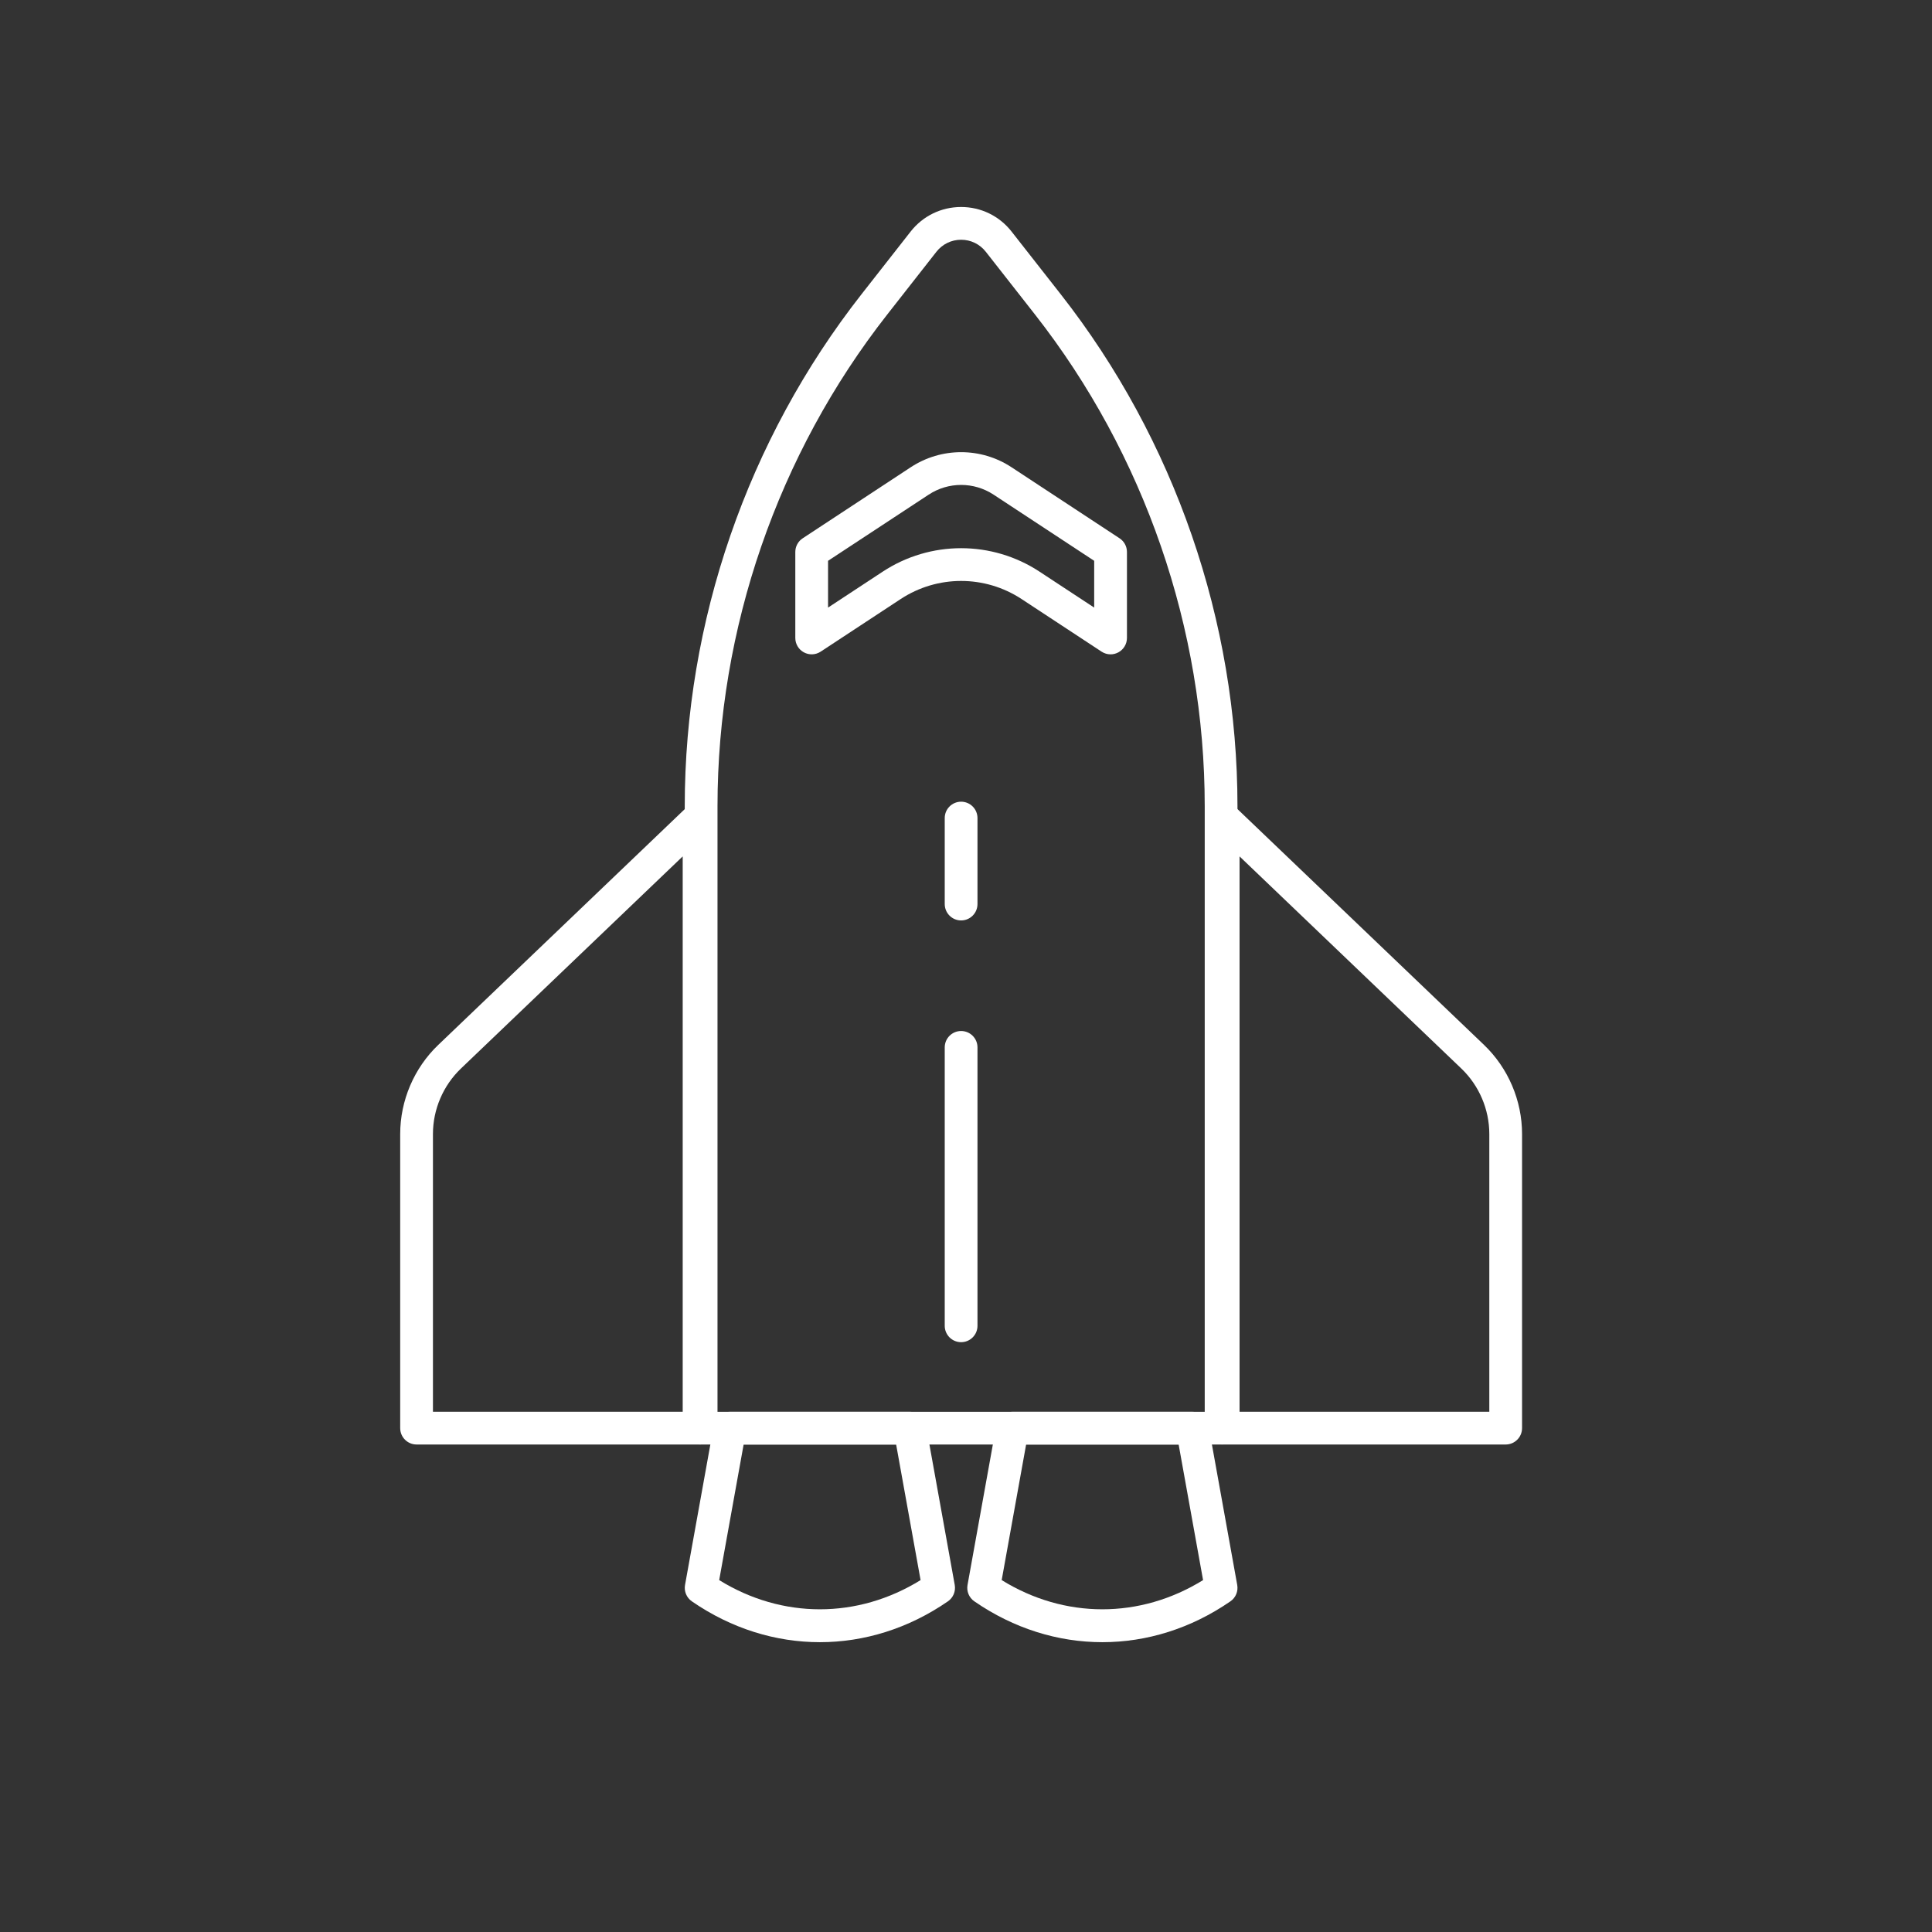 <svg width="140" height="140" viewBox="0 0 140 140" fill="none" xmlns="http://www.w3.org/2000/svg">
<rect x="0" y="0" width="140" height="140" fill="#333333" stroke="none"/>
<path d="M88.485 104.677H50.806C50.151 104.677 49.619 104.145 49.619 103.49V58.423C49.619 45.034 54.168 31.858 62.429 21.321L65.988 16.78C66.875 15.649 68.208 15 69.646 15C71.083 15 72.416 15.649 73.303 16.78L76.863 21.321C85.123 31.858 89.672 45.034 89.672 58.423V103.49C89.672 104.145 89.141 104.677 88.485 104.677ZM51.993 102.303H87.299V58.423C87.299 45.563 82.929 32.906 74.995 22.785L71.435 18.244C71.001 17.691 70.349 17.373 69.646 17.373C68.942 17.373 68.29 17.691 67.856 18.244L64.297 22.785C56.362 32.906 51.993 45.563 51.993 58.423V102.303H51.993Z" fill="white"/>
<path d="M50.658 104.674H30.187C29.531 104.674 29 104.143 29 103.487V82.174C29 79.747 30.006 77.393 31.759 75.716C31.759 75.716 31.759 75.716 31.76 75.716L49.838 58.423C50.181 58.094 50.687 58.002 51.125 58.189C51.562 58.376 51.845 58.806 51.845 59.281V103.487C51.845 104.143 51.314 104.674 50.658 104.674ZM31.373 102.301H49.471V62.058L33.4 77.431C32.112 78.663 31.373 80.392 31.373 82.174V102.301Z" fill="white"/>
<path d="M109.107 104.674H88.636C87.981 104.674 87.449 104.142 87.449 103.487V59.28C87.449 58.805 87.733 58.376 88.17 58.189C88.608 58.003 89.113 58.095 89.456 58.423L107.535 75.715C107.535 75.715 107.535 75.715 107.535 75.715C109.288 77.393 110.294 79.747 110.294 82.173V103.487C110.294 104.142 109.763 104.674 109.107 104.674ZM89.823 102.3H107.921V82.173C107.921 80.391 107.182 78.662 105.894 77.43H105.894L89.823 62.058V102.3H89.823Z" fill="white"/>
<path d="M80.476 47.416C80.248 47.416 80.021 47.35 79.824 47.22L74.029 43.41C71.367 41.66 67.927 41.66 65.264 43.41L59.47 47.22C59.105 47.46 58.638 47.481 58.254 47.273C57.87 47.066 57.631 46.665 57.631 46.229V39.998C57.631 39.599 57.832 39.226 58.166 39.007L65.993 33.86C68.213 32.401 71.081 32.401 73.301 33.86L81.128 39.007C81.462 39.226 81.663 39.599 81.663 39.998V46.229C81.663 46.665 81.423 47.066 81.039 47.273C80.863 47.368 80.669 47.416 80.476 47.416ZM69.647 39.724C71.626 39.724 73.606 40.291 75.333 41.427L79.289 44.028V40.638L71.997 35.843C70.569 34.905 68.724 34.905 67.297 35.843L60.004 40.638V44.028L63.96 41.427C65.688 40.291 67.667 39.724 69.647 39.724Z" fill="white"/>
<path d="M59.412 118.999C56.204 118.999 52.995 118.013 50.134 116.039C49.751 115.775 49.557 115.31 49.64 114.852L51.726 103.281C51.828 102.716 52.319 102.305 52.894 102.305H65.93C66.504 102.305 66.996 102.716 67.098 103.281L69.184 114.852C69.266 115.31 69.073 115.775 68.69 116.039C65.828 118.013 62.62 118.999 59.412 118.999ZM52.115 114.5C56.678 117.321 62.146 117.321 66.709 114.5L64.938 104.678H53.886L52.115 114.5Z" fill="white"/>
<path d="M79.883 118.999C76.674 118.999 73.466 118.013 70.605 116.039C70.221 115.775 70.028 115.31 70.111 114.852L72.197 103.281C72.298 102.716 72.79 102.305 73.364 102.305H86.401C86.975 102.305 87.467 102.716 87.569 103.281L89.654 114.852C89.737 115.31 89.544 115.775 89.16 116.039C86.299 118.013 83.091 118.999 79.883 118.999ZM72.586 114.5C77.148 117.321 82.617 117.321 87.179 114.5L85.409 104.678H74.356L72.586 114.5Z" fill="white"/>
<path d="M69.646 97.259C68.99 97.259 68.459 96.728 68.459 96.073V75.898C68.459 75.242 68.99 74.711 69.646 74.711C70.301 74.711 70.832 75.242 70.832 75.898V96.073C70.832 96.728 70.301 97.259 69.646 97.259Z" fill="white"/>
<path d="M69.646 66.698C68.99 66.698 68.459 66.166 68.459 65.511V59.281C68.459 58.625 68.99 58.094 69.646 58.094C70.301 58.094 70.832 58.625 70.832 59.281V65.511C70.832 66.166 70.301 66.698 69.646 66.698Z" fill="white"/>
</svg>
